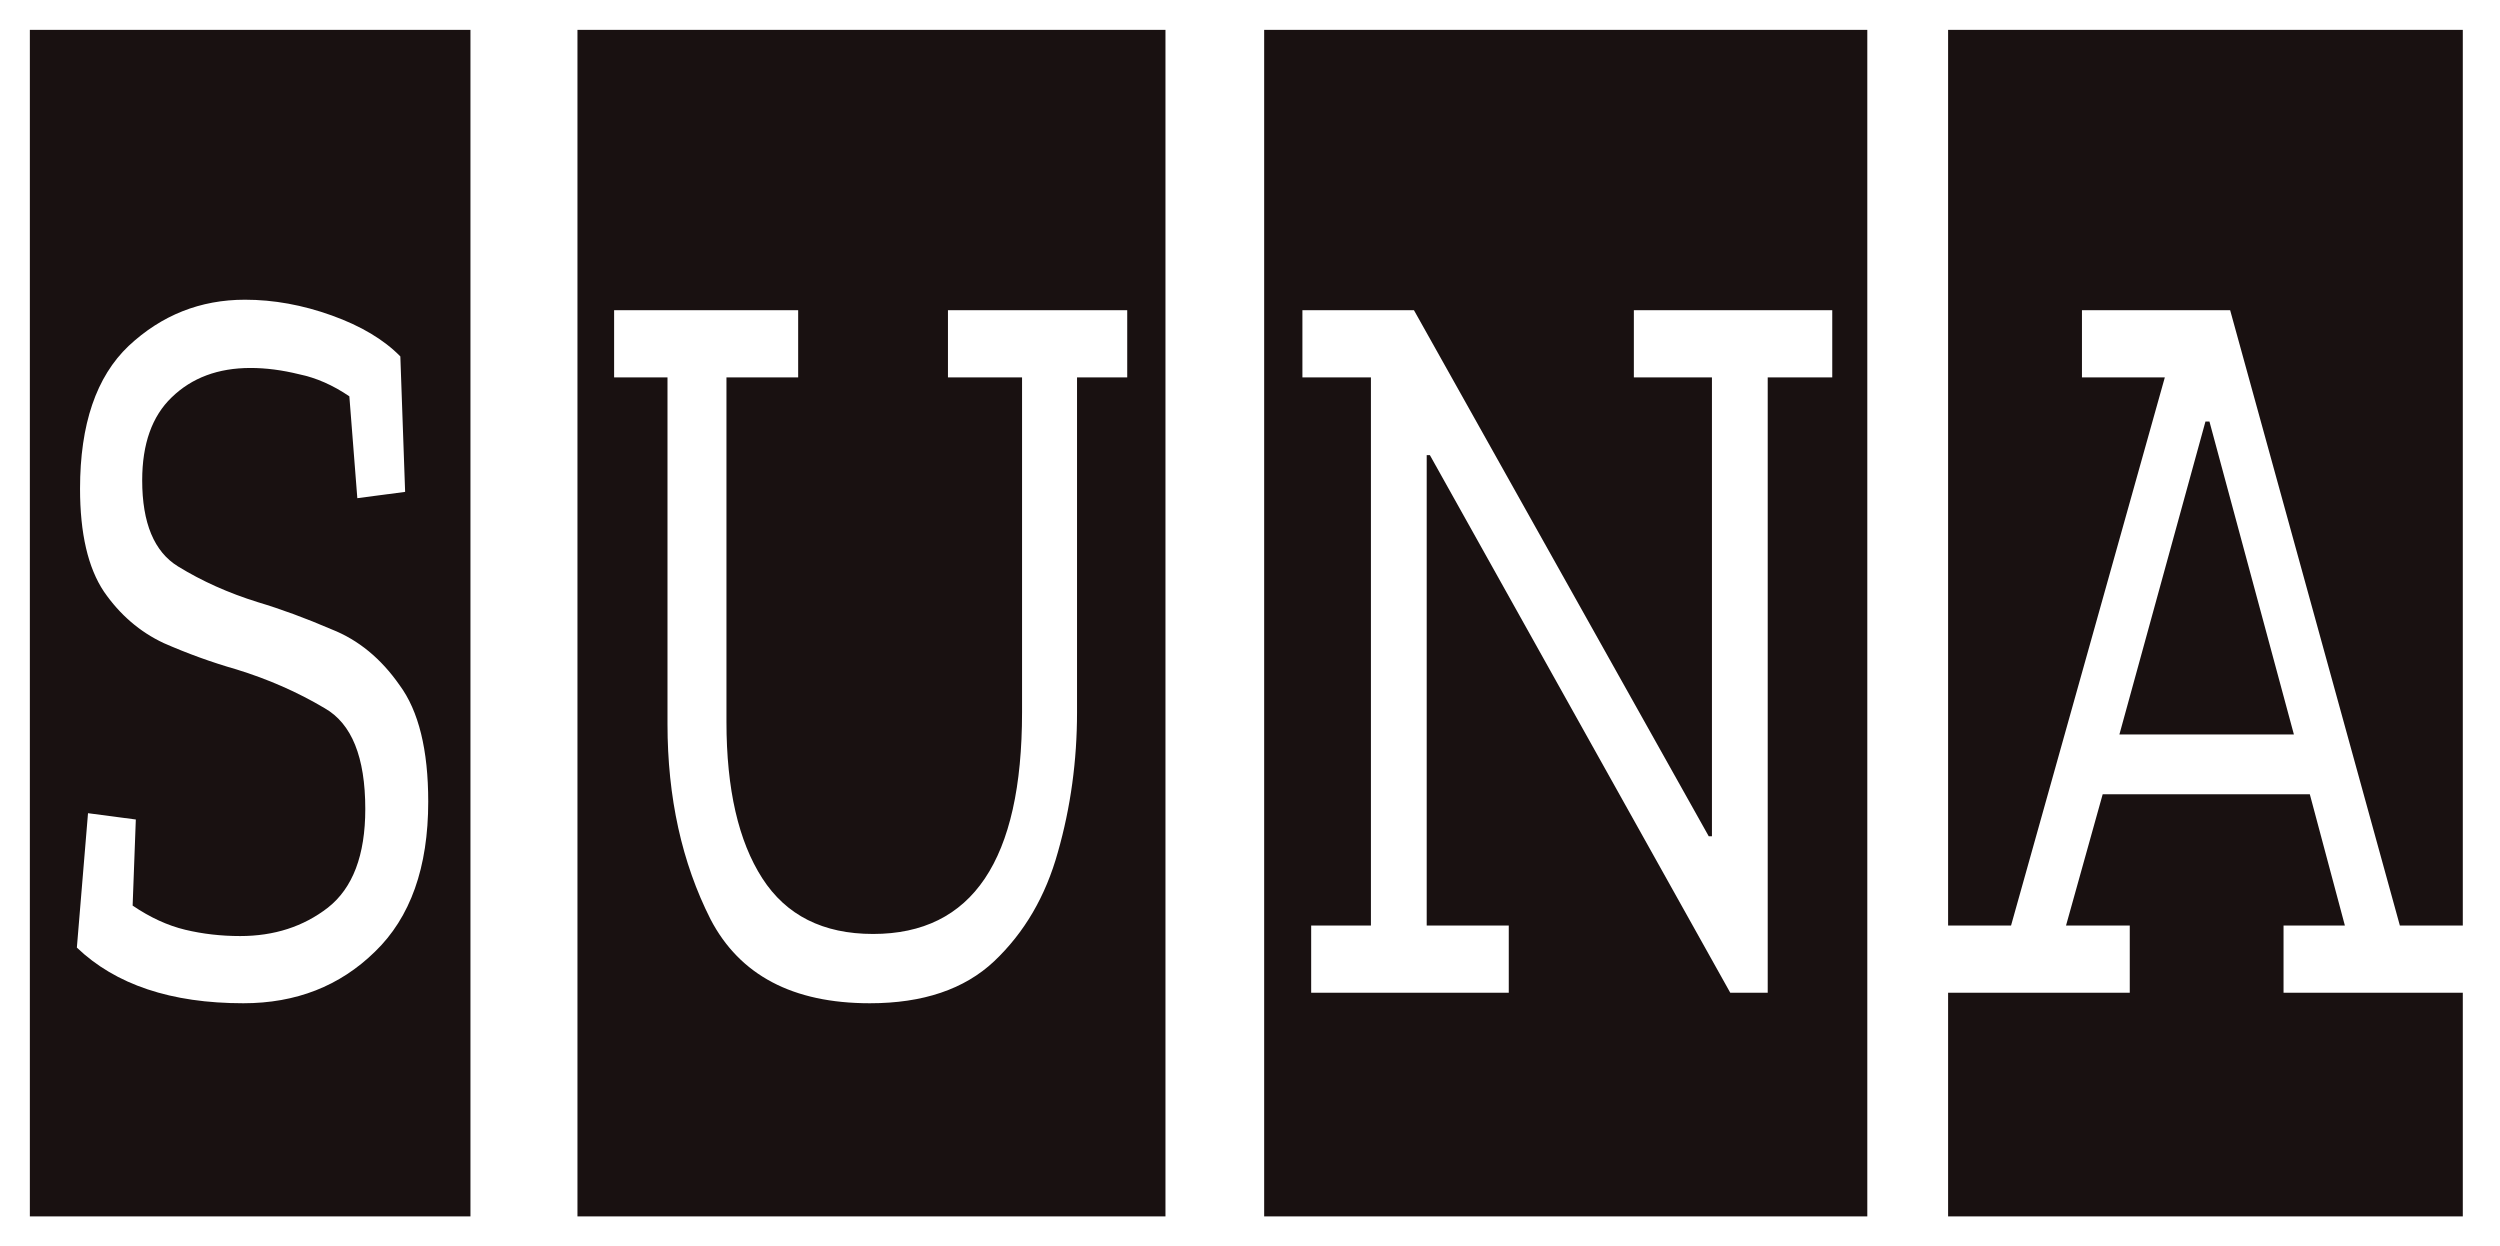 <svg width="335" height="167" viewBox="0 0 335 167" fill="none" xmlns="http://www.w3.org/2000/svg">
<g style="mix-blend-mode:hard-light" filter="url(#filter0_d)">
<path d="M4 159V0H63.041V159H4ZM57.383 103.42C57.383 96.479 56.102 91.273 53.539 87.802C51.048 84.237 48.023 81.751 44.464 80.344C40.977 78.843 37.667 77.624 34.535 76.686C30.62 75.466 27.061 73.872 23.858 71.902C20.655 69.932 19.054 66.086 19.054 60.364C19.054 55.486 20.371 51.781 23.004 49.248C25.709 46.621 29.232 45.308 33.574 45.308C35.638 45.308 37.809 45.589 40.087 46.152C42.364 46.621 44.607 47.606 46.813 49.107L47.881 62.756L54.287 61.911L53.646 43.76C51.44 41.509 48.379 39.68 44.464 38.273C40.55 36.865 36.67 36.162 32.827 36.162C26.848 36.162 21.652 38.226 17.239 42.353C12.897 46.48 10.726 52.859 10.726 61.489C10.726 67.493 11.794 72.089 13.929 75.279C16.064 78.374 18.734 80.673 21.937 82.174C25.14 83.581 28.378 84.753 31.652 85.691C35.923 87.004 39.873 88.74 43.503 90.897C47.133 92.961 48.948 97.464 48.948 104.405C48.948 110.596 47.276 115.005 43.93 117.632C40.656 120.165 36.742 121.431 32.186 121.431C29.624 121.431 27.168 121.15 24.819 120.587C22.471 120.024 20.122 118.945 17.773 117.35L18.2 105.812L11.794 104.968L10.299 122.979C15.495 127.95 22.933 130.436 32.613 130.436C39.66 130.436 45.532 128.138 50.23 123.542C54.998 118.945 57.383 112.238 57.383 103.42Z" fill="#191111"/>
<path d="M77.38 159V0H156.173V159H77.38ZM144.322 46.574H151.048V37.569H127.026V46.574H136.955V91.46C136.955 111.253 130.3 121.15 116.99 121.15C110.299 121.15 105.352 118.664 102.15 113.692C98.947 108.72 97.345 101.732 97.345 92.727V46.574H106.954V37.569H82.291V46.574H89.444V93.008C89.444 102.858 91.366 111.581 95.21 119.18C99.124 126.684 106.242 130.436 116.563 130.436C123.681 130.436 129.232 128.56 133.218 124.808C137.275 120.962 140.123 116.084 141.76 110.174C143.468 104.171 144.322 97.933 144.322 91.46V46.574Z" fill="#191111"/>
<path d="M169.398 159V0H250.219V159H169.398ZM236.874 46.574H245.522V37.569H218.937V46.574H229.4V108.064H228.973L189.47 37.569H174.523V46.574H183.704V120.024H175.697V129.029H202.175V120.024H191.178V56.987H191.605L231.856 129.029H236.874V46.574Z" fill="#191111"/>
<path d="M261.045 0H330.016V120.024H321.582L298.84 37.569H278.982V46.574H290.086L269.48 120.024H261.045V0ZM296.065 52.484L307.382 94.415H284L295.531 52.484H296.065ZM330.016 159H261.045V129.029H285.388V120.024H276.847L281.758 102.435H309.517L314.215 120.024H305.994V129.029H330.016V159Z" fill="#191111"/>
</g>
<defs>
<filter id="filter0_d" x="0" y="0" width="334.016" height="167" filterUnits="userSpaceOnUse" color-interpolation-filters="sRGB">
<feFlood flood-opacity="0" result="BackgroundImageFix"/>
<feColorMatrix in="SourceAlpha" type="matrix" values="0 0 0 0 0 0 0 0 0 0 0 0 0 0 0 0 0 0 127 0"/>
<feOffset dy="4"/>
<feGaussianBlur stdDeviation="2"/>
<feColorMatrix type="matrix" values="0 0 0 0 0 0 0 0 0 0 0 0 0 0 0 0 0 0 0.25 0"/>
<feBlend mode="normal" in2="BackgroundImageFix" result="effect1_dropShadow"/>
<feBlend mode="normal" in="SourceGraphic" in2="effect1_dropShadow" result="shape"/>
</filter>
</defs>
</svg>
